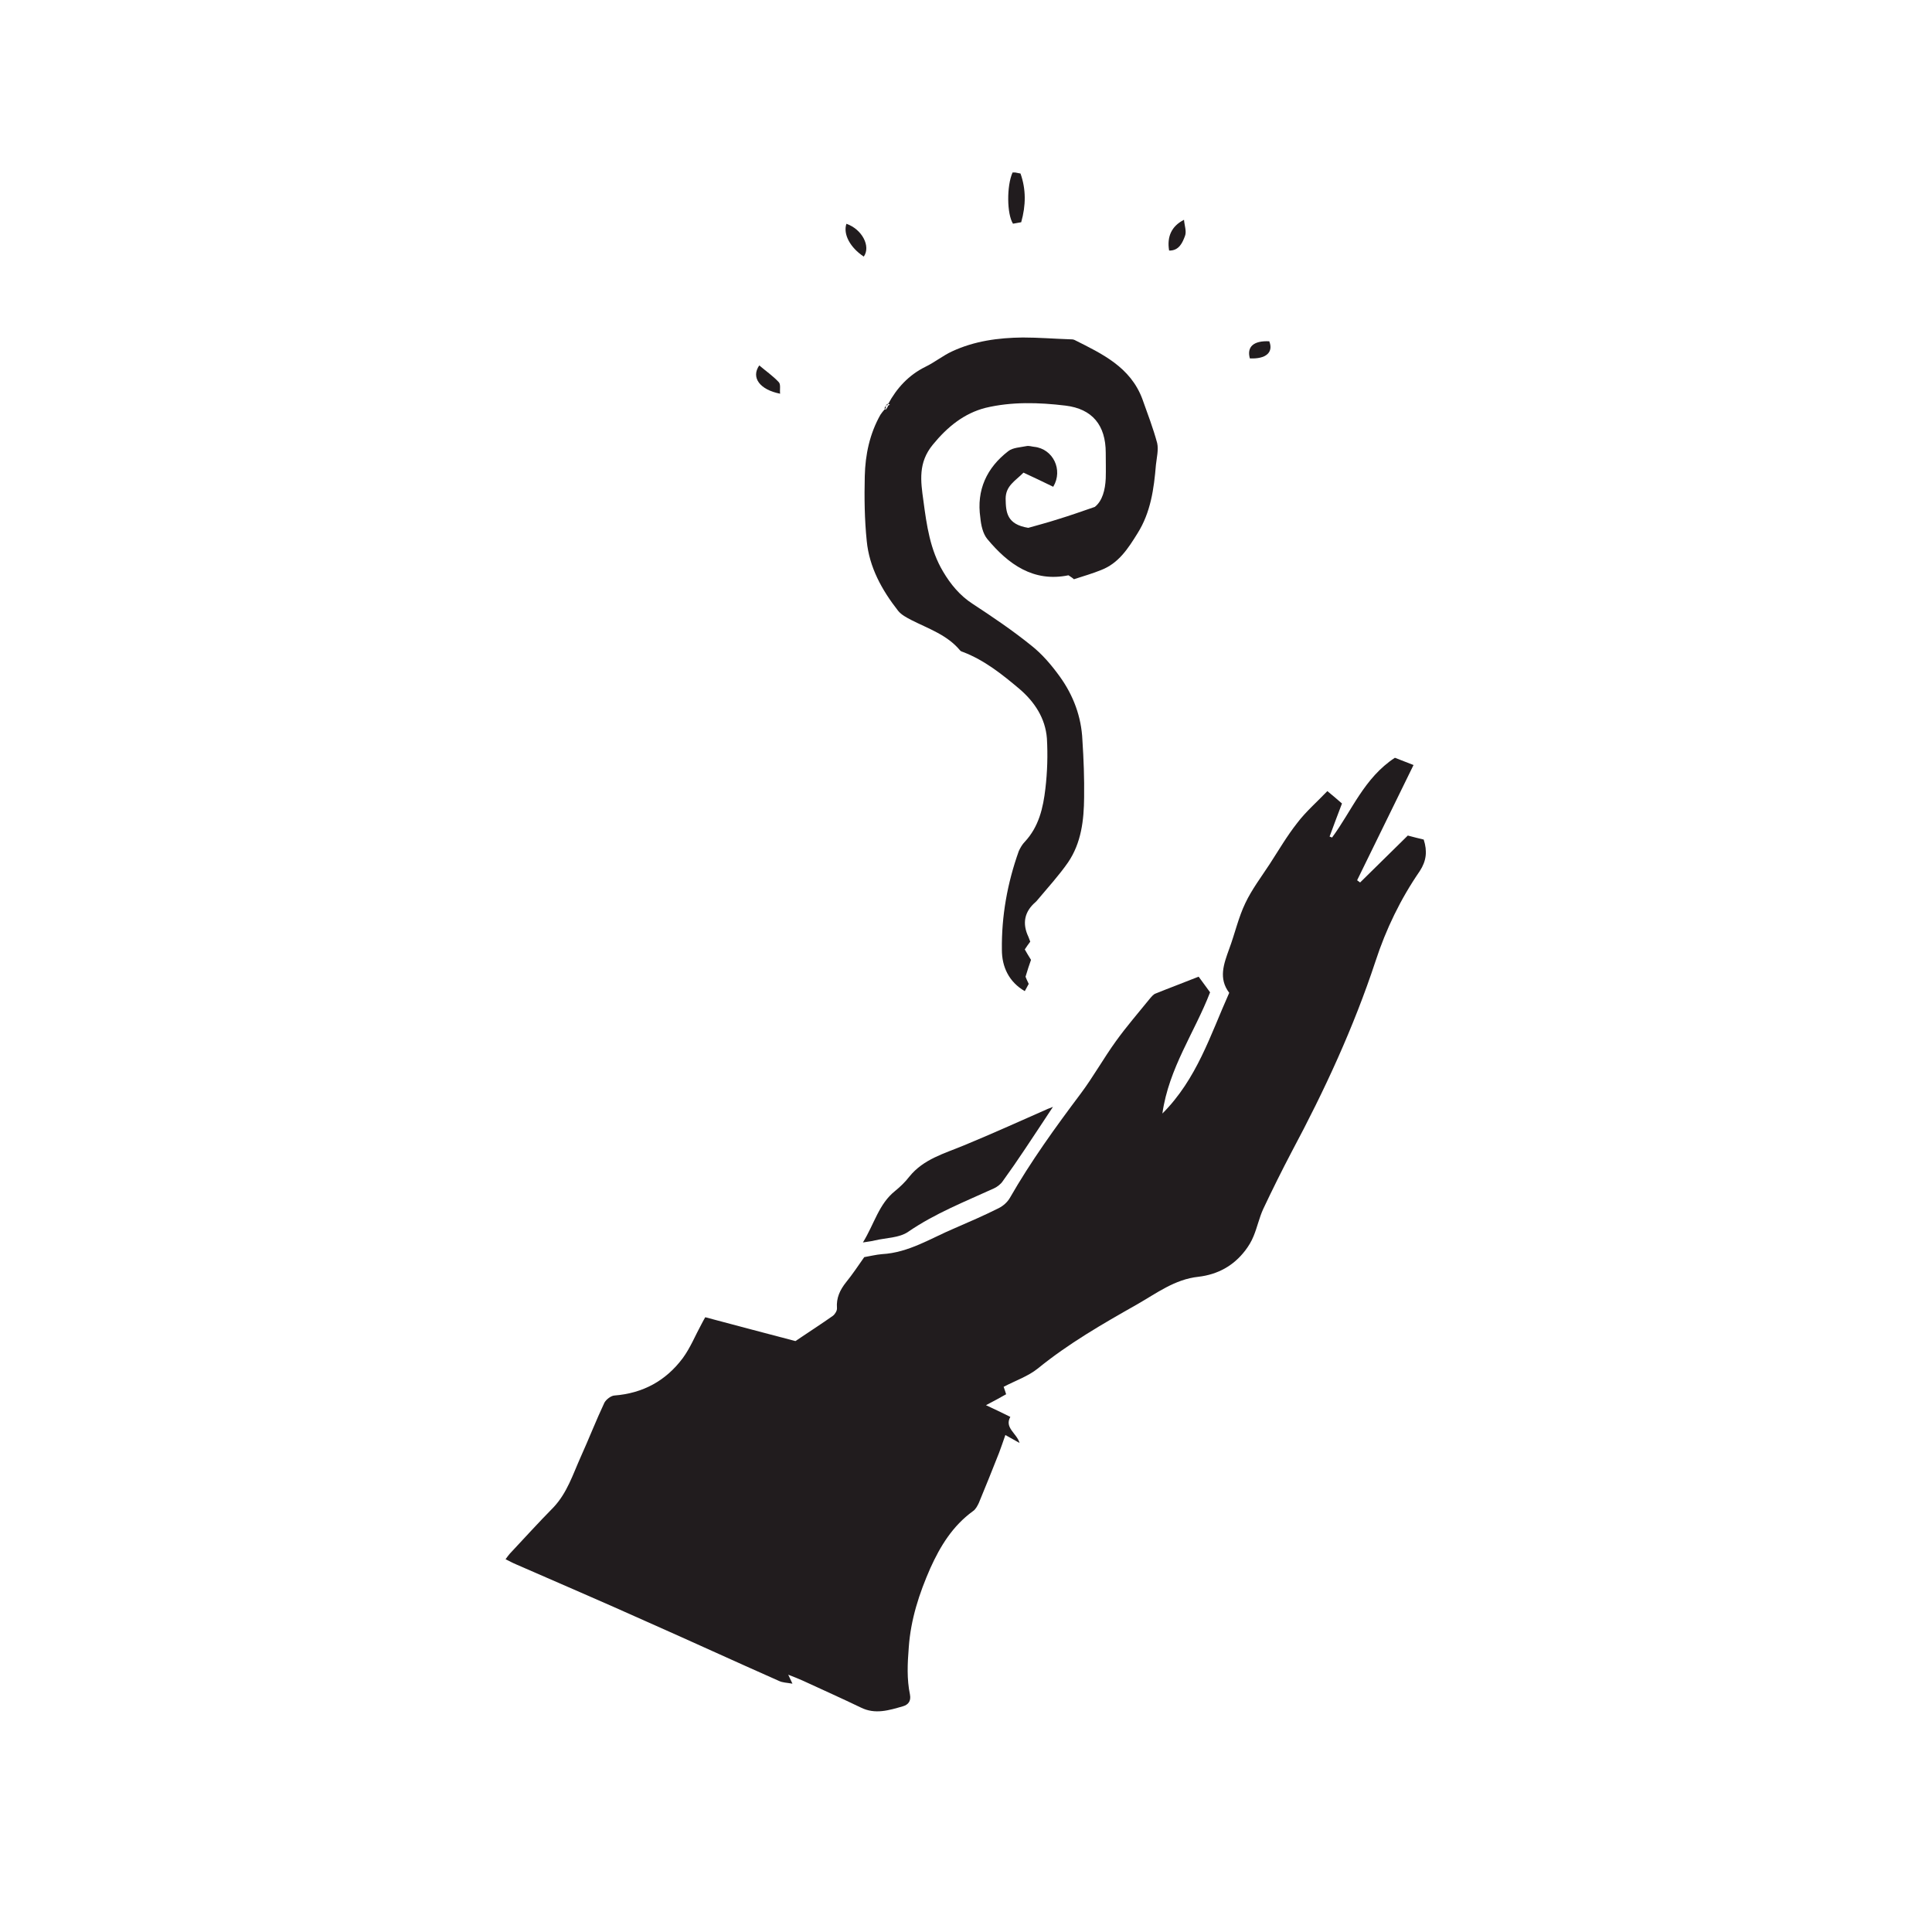 <?xml version="1.0" encoding="UTF-8" standalone="no" ?>
<!DOCTYPE svg PUBLIC "-//W3C//DTD SVG 1.1//EN" "http://www.w3.org/Graphics/SVG/1.1/DTD/svg11.dtd">
<svg xmlns="http://www.w3.org/2000/svg" xmlns:xlink="http://www.w3.org/1999/xlink" version="1.1" width="40" height="40" viewBox="0 0 40 40" xml:space="preserve">
<desc>Created with Fabric.js 4.6.0</desc>
<defs>
</defs>
<g transform="matrix(0.99 0 0 0.99 20 19.5)" id="Q8PDhs32OQGCBUNq5eGbV"  >
<g style="" vector-effect="non-scaling-stroke"   >
		<g transform="matrix(1.33 0 0 1.33 0 6.12)" id="wNcqbem26uzF9-unXCNuM"  >
<path style="stroke: none; stroke-width: 1; stroke-dasharray: none; stroke-linecap: butt; stroke-dashoffset: 0; stroke-linejoin: miter; stroke-miterlimit: 4; fill: rgb(33,28,30); fill-rule: nonzero; opacity: 1;" vector-effect="non-scaling-stroke"  transform=" translate(-321.92, -65.48)" d="M 325.578 61.426 C 325.645 61.516 325.699 61.59 325.758 61.672 C 325.516 62.301 325.109 62.863 325.008 63.578 C 325.551 63.035 325.762 62.344 326.059 61.68 C 325.887 61.453 325.973 61.227 326.059 60.988 C 326.148 60.75 326.203 60.496 326.312 60.27 C 326.414 60.055 326.562 59.859 326.695 59.656 C 326.836 59.438 326.969 59.211 327.129 59.008 C 327.266 58.828 327.438 58.68 327.602 58.508 C 327.691 58.582 327.762 58.641 327.832 58.703 C 327.766 58.879 327.699 59.051 327.637 59.223 L 327.676 59.238 C 327.988 58.816 328.18 58.301 328.664 57.984 C 328.746 58.016 328.844 58.055 328.957 58.098 C 328.656 58.711 328.363 59.309 328.07 59.91 C 328.086 59.922 328.102 59.934 328.117 59.945 C 328.363 59.703 328.613 59.457 328.867 59.207 C 328.949 59.23 329.035 59.25 329.117 59.27 C 329.176 59.453 329.16 59.605 329.055 59.766 C 328.754 60.203 328.523 60.68 328.359 61.184 C 328.016 62.223 327.559 63.211 327.043 64.176 C 326.887 64.473 326.738 64.773 326.594 65.078 C 326.531 65.215 326.5 65.367 326.441 65.508 C 326.41 65.586 326.363 65.664 326.309 65.734 C 326.125 65.973 325.879 66.109 325.574 66.145 C 325.203 66.184 324.914 66.406 324.605 66.582 C 324.066 66.887 323.531 67.195 323.051 67.586 C 322.895 67.711 322.699 67.777 322.512 67.875 C 322.527 67.914 322.539 67.957 322.551 67.992 C 322.449 68.051 322.352 68.102 322.234 68.164 C 322.379 68.23 322.488 68.285 322.617 68.348 C 322.52 68.52 322.719 68.605 322.762 68.758 C 322.684 68.715 322.621 68.68 322.539 68.633 C 322.5 68.742 322.473 68.828 322.441 68.91 C 322.336 69.176 322.23 69.441 322.121 69.703 C 322.098 69.75 322.07 69.805 322.027 69.832 C 321.711 70.062 321.516 70.379 321.359 70.727 C 321.184 71.125 321.051 71.531 321.02 71.973 C 321 72.227 320.988 72.469 321.039 72.715 C 321.059 72.82 321.008 72.875 320.93 72.898 C 320.711 72.961 320.492 73.031 320.266 72.918 C 319.965 72.773 319.66 72.637 319.355 72.496 C 319.285 72.465 319.219 72.438 319.125 72.402 C 319.148 72.449 319.16 72.477 319.191 72.543 C 319.102 72.527 319.035 72.527 318.98 72.5 C 318.281 72.191 317.586 71.871 316.887 71.562 C 316.211 71.258 315.527 70.965 314.848 70.668 C 314.793 70.645 314.742 70.617 314.68 70.586 C 314.703 70.555 314.723 70.527 314.746 70.5 C 314.973 70.258 315.199 70.008 315.434 69.77 C 315.648 69.543 315.738 69.254 315.859 68.984 C 315.988 68.699 316.102 68.406 316.234 68.125 C 316.262 68.074 316.336 68.016 316.391 68.012 C 316.84 67.977 317.199 67.781 317.465 67.426 C 317.586 67.262 317.664 67.066 317.762 66.887 C 317.781 66.848 317.805 66.809 317.82 66.781 C 318.32 66.914 318.805 67.043 319.238 67.156 C 319.469 67 319.652 66.883 319.828 66.758 C 319.863 66.73 319.895 66.676 319.891 66.637 C 319.879 66.477 319.938 66.352 320.035 66.23 C 320.137 66.105 320.223 65.973 320.32 65.836 C 320.414 65.82 320.504 65.797 320.598 65.789 C 321.02 65.766 321.367 65.539 321.738 65.383 C 321.973 65.281 322.207 65.18 322.434 65.066 C 322.504 65.031 322.57 64.973 322.609 64.906 C 322.938 64.332 323.324 63.797 323.723 63.266 C 323.922 63 324.082 62.711 324.277 62.441 C 324.445 62.207 324.633 61.992 324.812 61.77 C 324.84 61.738 324.867 61.703 324.902 61.691 C 325.121 61.602 325.344 61.52 325.578 61.426" stroke-linecap="round" />
</g>
		<g transform="matrix(1.33 0 0 1.33 0.95 -5.8)" id="-58y1fg3W6DySDNbvWmW9"  >
<path style="stroke: none; stroke-width: 1; stroke-dasharray: none; stroke-linecap: butt; stroke-dashoffset: 0; stroke-linejoin: miter; stroke-miterlimit: 4; fill: rgb(33,28,30); fill-rule: nonzero; opacity: 1;" vector-effect="non-scaling-stroke"  transform=" translate(-322.63, -56.54)" d="M 321.176 51.984 L 321.203 51.957 C 321.23 51.941 321.258 51.922 321.281 51.906 L 321.285 51.91 C 321.258 51.926 321.23 51.941 321.203 51.961 L 321.176 51.988 L 321.172 51.988 Z M 320.691 52.445 C 320.828 52.191 321.016 51.988 321.277 51.859 C 321.422 51.789 321.551 51.684 321.695 51.617 C 322.047 51.453 322.422 51.402 322.809 51.398 C 323.055 51.398 323.301 51.418 323.543 51.426 C 323.57 51.426 323.602 51.426 323.625 51.438 C 324.059 51.656 324.5 51.863 324.688 52.363 C 324.77 52.594 324.859 52.824 324.922 53.059 C 324.945 53.164 324.914 53.289 324.902 53.402 C 324.871 53.777 324.82 54.148 324.613 54.477 C 324.465 54.715 324.316 54.949 324.039 55.055 C 323.906 55.109 323.77 55.148 323.613 55.199 C 323.602 55.188 323.57 55.164 323.527 55.137 C 322.977 55.25 322.582 54.965 322.25 54.566 C 322.18 54.48 322.152 54.348 322.141 54.23 C 322.078 53.797 322.242 53.445 322.582 53.184 C 322.652 53.129 322.773 53.125 322.871 53.105 C 322.906 53.098 322.949 53.113 322.988 53.117 C 323.285 53.148 323.445 53.48 323.289 53.742 C 323.285 53.754 323.27 53.754 323.289 53.746 C 323.121 53.664 322.973 53.594 322.82 53.523 C 322.688 53.656 322.539 53.73 322.539 53.934 C 322.543 54.145 322.555 54.336 322.895 54.391 C 323.004 54.359 323.188 54.312 323.367 54.254 C 323.547 54.199 323.723 54.137 323.941 54.062 C 324.059 53.969 324.105 53.797 324.113 53.613 C 324.117 53.477 324.113 53.344 324.113 53.211 C 324.113 52.777 323.902 52.52 323.48 52.469 C 323.059 52.418 322.633 52.406 322.223 52.504 C 321.887 52.59 321.625 52.801 321.395 53.082 C 321.16 53.367 321.203 53.656 321.246 53.965 C 321.297 54.352 321.352 54.738 321.555 55.078 C 321.672 55.277 321.82 55.457 322.02 55.586 C 322.336 55.793 322.648 56.004 322.938 56.238 C 323.113 56.375 323.262 56.551 323.391 56.73 C 323.605 57.027 323.73 57.363 323.746 57.727 C 323.766 58.027 323.777 58.328 323.773 58.629 C 323.77 58.984 323.73 59.344 323.52 59.652 C 323.379 59.855 323.207 60.043 323.047 60.234 C 323.035 60.25 323.023 60.262 323.012 60.273 C 322.832 60.426 322.797 60.613 322.898 60.824 C 322.906 60.844 322.914 60.867 322.926 60.898 C 322.898 60.934 322.871 60.973 322.84 61.02 C 322.867 61.07 322.902 61.125 322.938 61.184 C 322.91 61.262 322.883 61.344 322.852 61.449 C 322.859 61.469 322.879 61.516 322.902 61.562 C 322.883 61.598 322.863 61.633 322.84 61.676 C 322.59 61.531 322.48 61.293 322.48 61.027 C 322.473 60.496 322.566 59.977 322.746 59.473 C 322.77 59.422 322.801 59.367 322.84 59.328 C 323.062 59.09 323.129 58.793 323.164 58.492 C 323.195 58.23 323.203 57.965 323.188 57.703 C 323.164 57.383 322.992 57.125 322.754 56.922 C 322.484 56.695 322.207 56.473 321.871 56.344 C 321.855 56.34 321.836 56.332 321.824 56.32 C 321.621 56.074 321.324 55.977 321.055 55.84 C 320.98 55.801 320.898 55.758 320.848 55.695 C 320.594 55.371 320.395 55.012 320.355 54.598 C 320.32 54.258 320.316 53.918 320.324 53.578 C 320.332 53.238 320.402 52.91 320.57 52.613 C 320.59 52.582 320.613 52.555 320.637 52.527 L 320.633 52.527 L 320.664 52.527 L 320.66 52.527 C 320.672 52.508 320.684 52.492 320.691 52.469 L 320.688 52.473 C 320.699 52.465 320.711 52.457 320.719 52.449 L 320.723 52.449 C 320.711 52.449 320.699 52.445 320.688 52.445" stroke-linecap="round" />
</g>
		<g transform="matrix(1.33 0 0 1.33 -0.17 4.87)" id="R2kTzzHllowS_6c6phpAP"  >
<path style="stroke: none; stroke-width: 1; stroke-dasharray: none; stroke-linecap: butt; stroke-dashoffset: 0; stroke-linejoin: miter; stroke-miterlimit: 4; fill: rgb(33,28,30); fill-rule: nonzero; opacity: 1;" vector-effect="non-scaling-stroke"  transform=" translate(-321.79, -64.54)" d="M 320.297 65.605 C 320.477 65.312 320.547 65 320.801 64.797 C 320.883 64.73 320.961 64.656 321.027 64.57 C 321.25 64.293 321.578 64.207 321.887 64.078 C 322.324 63.898 322.754 63.703 323.188 63.512 C 323.211 63.5 323.234 63.496 323.285 63.473 C 323.129 63.711 322.988 63.922 322.848 64.133 C 322.734 64.305 322.617 64.473 322.496 64.641 C 322.465 64.688 322.41 64.73 322.359 64.754 C 321.898 64.965 321.43 65.148 321.008 65.438 C 320.867 65.535 320.66 65.531 320.48 65.574 C 320.438 65.586 320.387 65.59 320.297 65.605" stroke-linecap="round" />
</g>
		<g transform="matrix(1.33 0 0 1.33 1.06 -15.56)" id="OiIl_hCpwWfUmkHTC-nX5"  >
<path style="stroke: none; stroke-width: 1; stroke-dasharray: none; stroke-linecap: butt; stroke-dashoffset: 0; stroke-linejoin: miter; stroke-miterlimit: 4; fill: rgb(33,28,30); fill-rule: nonzero; opacity: 1;" vector-effect="non-scaling-stroke"  transform=" translate(-322.71, -49.21)" d="M 322.645 48.812 C 322.664 48.812 322.676 48.812 322.688 48.812 C 322.711 48.816 322.73 48.82 322.77 48.828 C 322.859 49.078 322.855 49.332 322.781 49.594 C 322.73 49.605 322.688 49.609 322.652 49.617 C 322.555 49.465 322.551 49.023 322.645 48.812" stroke-linecap="round" />
</g>
		<g transform="matrix(1.33 0 0 1.33 -2.3 -14.67)" id="ruPwTFJiYdh-LVwTG5Y4L"  >
<path style="stroke: none; stroke-width: 1; stroke-dasharray: none; stroke-linecap: butt; stroke-dashoffset: 0; stroke-linejoin: miter; stroke-miterlimit: 4; fill: rgb(33,28,30); fill-rule: nonzero; opacity: 1;" vector-effect="non-scaling-stroke"  transform=" translate(-320.19, -49.89)" d="M 320.039 49.629 C 320.285 49.715 320.426 49.984 320.312 50.145 C 320.098 50.004 319.984 49.793 320.039 49.629" stroke-linecap="round" />
</g>
		<g transform="matrix(1.33 0 0 1.33 -4.14 -11.76)" id="Df_z5qzMYwtQ-QpVVnNRP"  >
<path style="stroke: none; stroke-width: 1; stroke-dasharray: none; stroke-linecap: butt; stroke-dashoffset: 0; stroke-linejoin: miter; stroke-miterlimit: 4; fill: rgb(33,28,30); fill-rule: nonzero; opacity: 1;" vector-effect="non-scaling-stroke"  transform=" translate(-318.81, -52.07)" d="M 318.672 51.848 C 318.777 51.938 318.891 52.016 318.98 52.113 C 319.012 52.148 318.992 52.227 319 52.293 C 318.68 52.23 318.539 52.039 318.672 51.848" stroke-linecap="round" />
</g>
		<g transform="matrix(1.33 0 0 1.33 4.41 -14.78)" id="BXB4v1WeJOlpzcqx9z9bw"  >
<path style="stroke: none; stroke-width: 1; stroke-dasharray: none; stroke-linecap: butt; stroke-dashoffset: 0; stroke-linejoin: miter; stroke-miterlimit: 4; fill: rgb(33,28,30); fill-rule: nonzero; opacity: 1;" vector-effect="non-scaling-stroke"  transform=" translate(-325.22, -49.8)" d="M 325.098 50.043 C 325.062 49.828 325.133 49.66 325.332 49.559 C 325.34 49.652 325.375 49.742 325.348 49.812 C 325.309 49.918 325.254 50.047 325.098 50.043" stroke-linecap="round" />
</g>
		<g transform="matrix(1.33 0 0 1.33 6.14 -12.38)" id="VtJubabha4_6ZHRKH0ZWl"  >
<path style="stroke: none; stroke-width: 1; stroke-dasharray: none; stroke-linecap: butt; stroke-dashoffset: 0; stroke-linejoin: miter; stroke-miterlimit: 4; fill: rgb(33,28,30); fill-rule: nonzero; opacity: 1;" vector-effect="non-scaling-stroke"  transform=" translate(-326.52, -51.6)" d="M 326.672 51.465 C 326.742 51.641 326.617 51.746 326.367 51.734 C 326.316 51.551 326.426 51.453 326.672 51.465" stroke-linecap="round" />
</g>
		<g transform="matrix(1.33 0 0 1.33 -1.69 -11.19)" id="NRLzdZFrqZC2gJYTLiRbP"  >
<path style="stroke: none; stroke-width: 1; stroke-dasharray: none; stroke-linecap: butt; stroke-dashoffset: 0; stroke-linejoin: miter; stroke-miterlimit: 4; fill: rgb(33,28,30); fill-rule: nonzero; opacity: 1;" vector-effect="non-scaling-stroke"  transform=" translate(-320.65, -52.5)" d="M 320.637 52.527 C 320.645 52.508 320.656 52.492 320.664 52.473 L 320.66 52.469 C 320.66 52.492 320.66 52.508 320.66 52.527 L 320.664 52.527 L 320.633 52.527" stroke-linecap="round" />
</g>
		<g transform="matrix(1.33 0 0 1.33 -1.65 -11.24)" id="o3PvZKP9pzesSRoq4qzHu"  >
<path style="stroke: none; stroke-width: 1; stroke-dasharray: none; stroke-linecap: butt; stroke-dashoffset: 0; stroke-linejoin: miter; stroke-miterlimit: 4; fill: rgb(33,28,30); fill-rule: nonzero; opacity: 1;" vector-effect="non-scaling-stroke"  transform=" translate(-320.68, -52.46)" d="M 320.664 52.473 C 320.672 52.465 320.684 52.453 320.691 52.445 L 320.688 52.445 L 320.688 52.473 L 320.691 52.473 L 320.66 52.473" stroke-linecap="round" />
</g>
</g>
</g>
</svg>